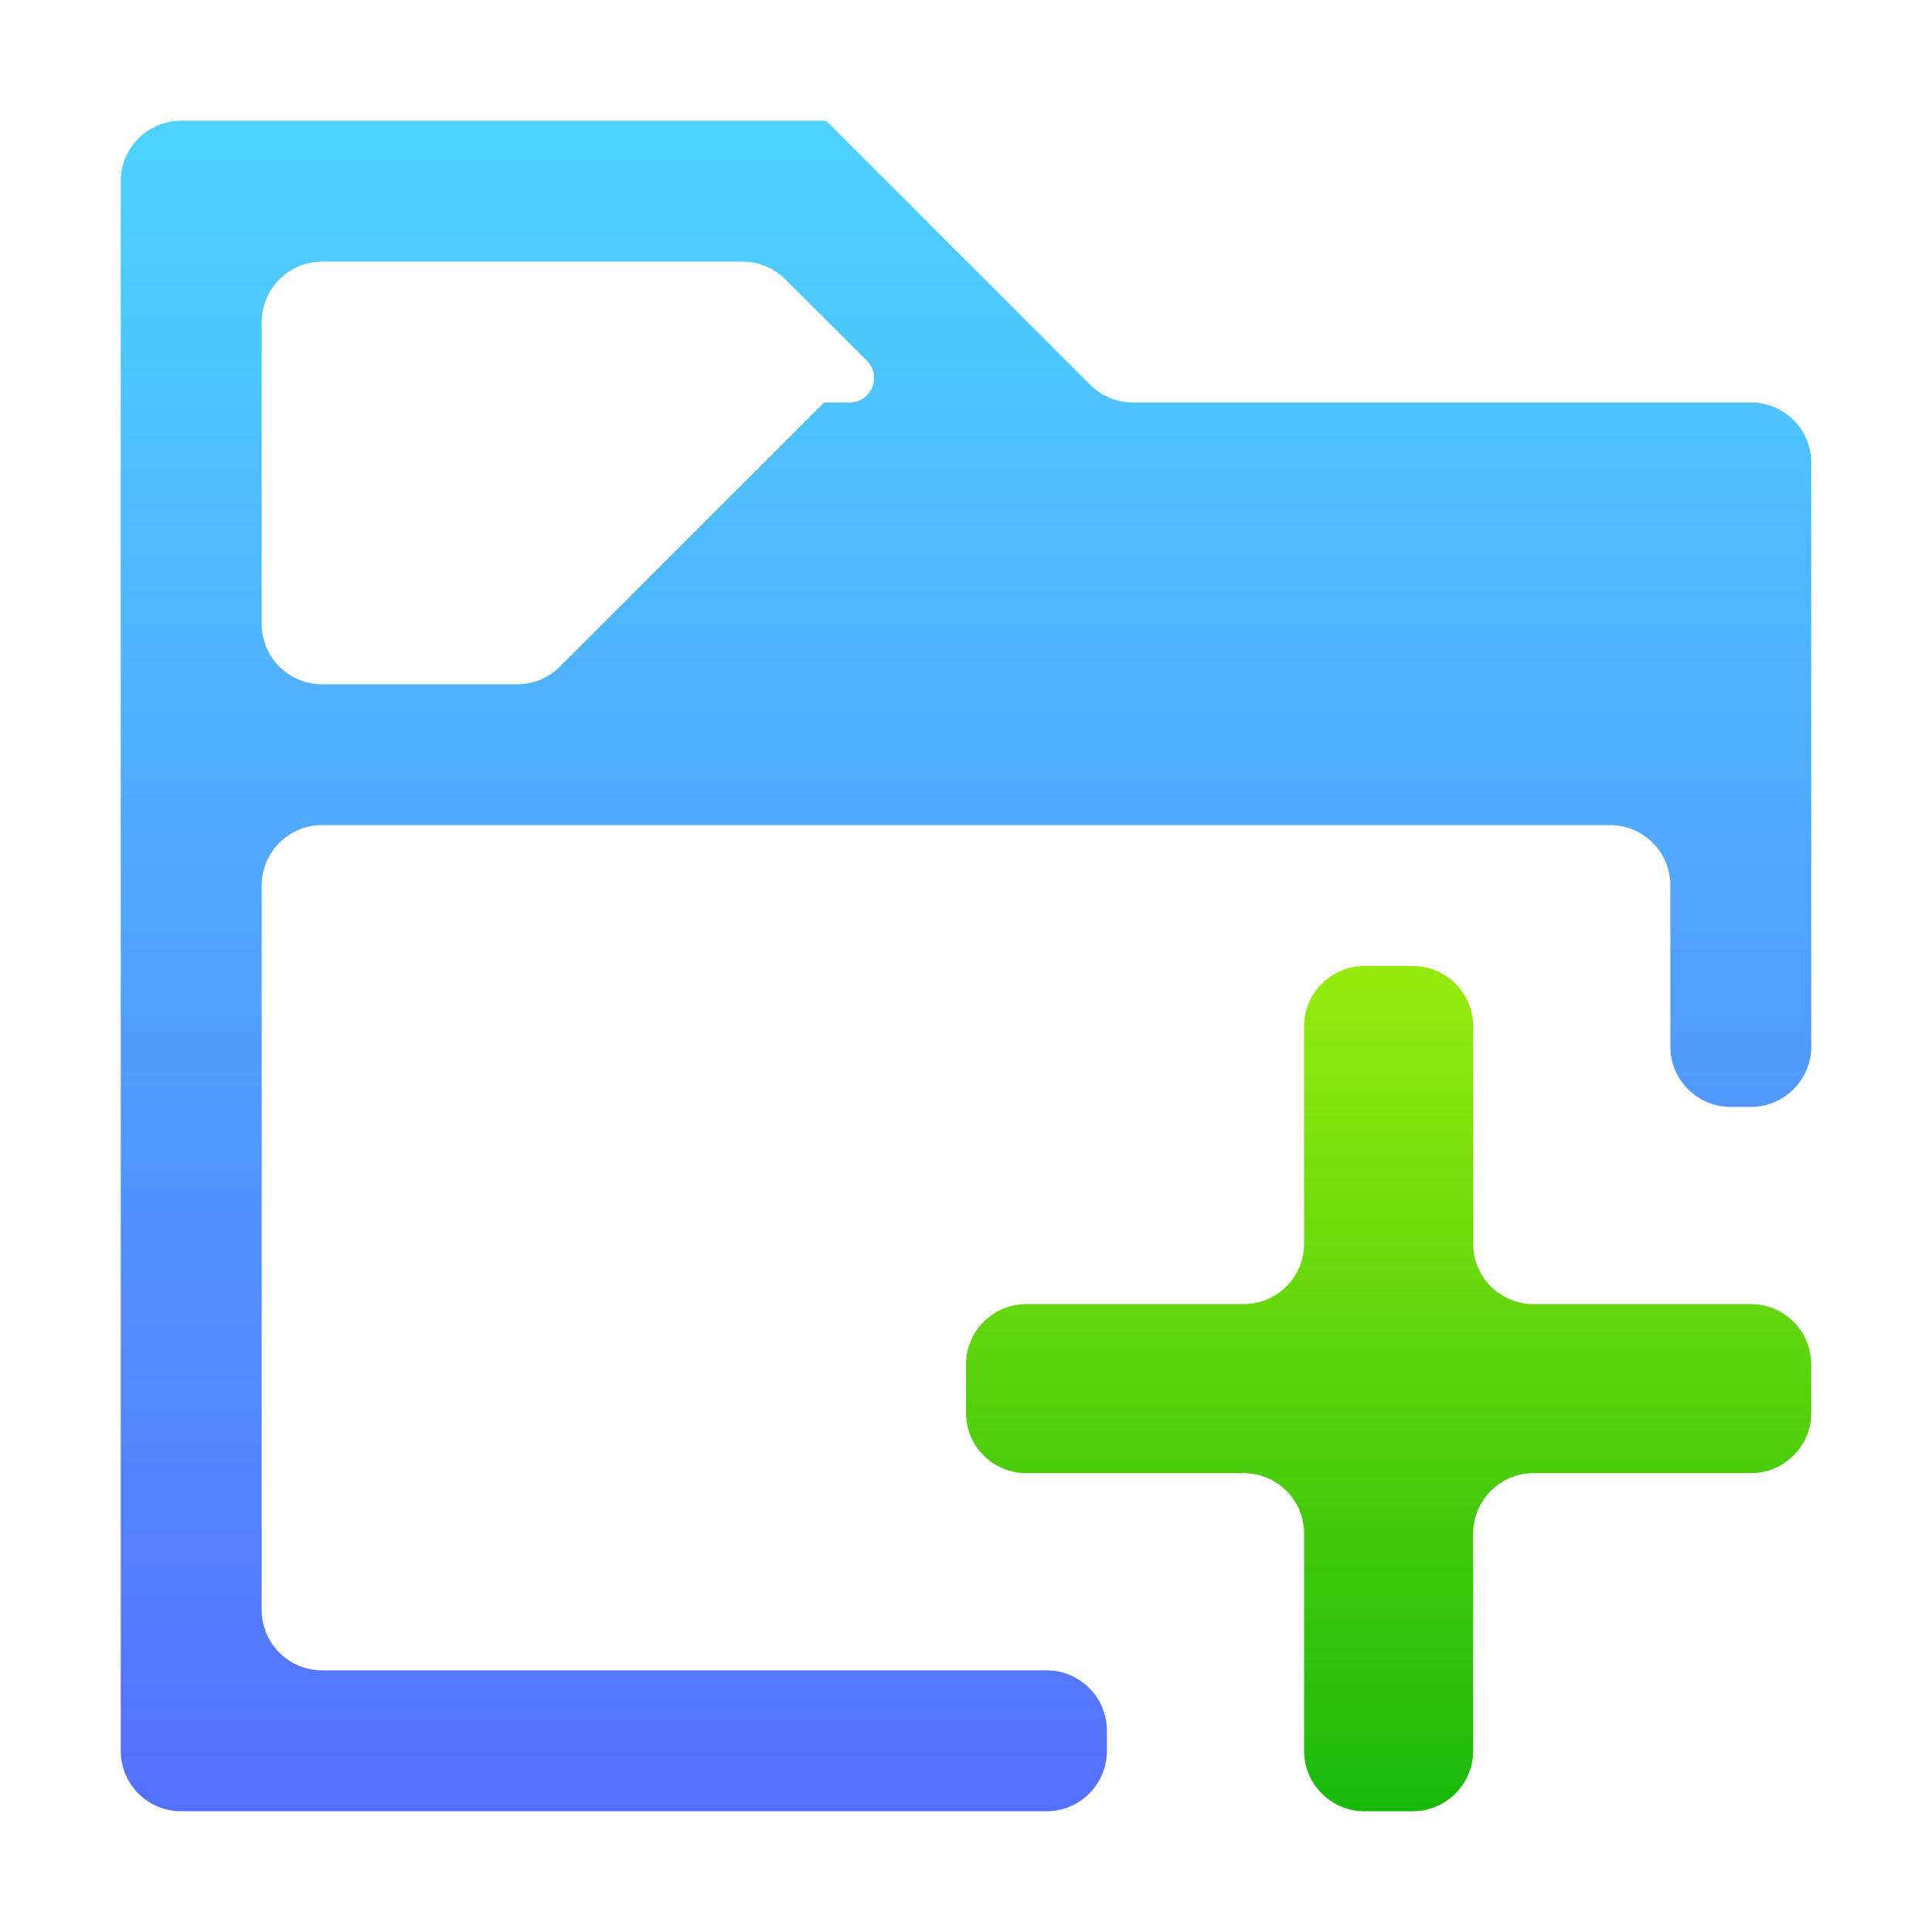 <svg width="16" height="16" viewBox="0 0 16 16" fill="none" xmlns="http://www.w3.org/2000/svg">
<path d="M1.5 1C1.224 1 1 1.224 1 1.5V2.167V5.667V6.833V13.833V14.5C1 14.776 1.224 15 1.5 15H8.667C8.943 15 9.167 14.776 9.167 14.5V14.333C9.167 14.057 8.943 13.833 8.667 13.833H2.667C2.391 13.833 2.167 13.61 2.167 13.333V7.333C2.167 7.057 2.391 6.833 2.667 6.833H13.333C13.61 6.833 13.833 7.057 13.833 7.333V8.667C13.833 8.943 14.057 9.167 14.333 9.167H14.5C14.776 9.167 15 8.943 15 8.667V5.667V4.5V3.833C15 3.557 14.776 3.333 14.5 3.333H9.383C9.25 3.333 9.123 3.281 9.029 3.187L6.845 1.003C6.844 1.001 6.841 1.001 6.84 1.003L6.838 1.005C6.836 1.006 6.833 1.005 6.833 1.003V1.003C6.833 1.001 6.832 1 6.831 1H2.167H1.5ZM2.167 2.667C2.167 2.391 2.391 2.167 2.667 2.167H6.15C6.283 2.167 6.41 2.219 6.503 2.313L7.179 2.987C7.307 3.115 7.217 3.333 7.036 3.333H6.836C6.835 3.333 6.833 3.335 6.833 3.336V3.336C6.833 3.338 6.83 3.34 6.829 3.338L6.827 3.336C6.825 3.335 6.823 3.335 6.822 3.336L4.637 5.52C4.544 5.614 4.416 5.667 4.284 5.667H2.667C2.391 5.667 2.167 5.443 2.167 5.167V2.667Z" fill="url(#paint0_linear)"/>
<path d="M10.8 10.3V8.5C10.8 8.224 11.024 8 11.3 8H11.7C11.976 8 12.2 8.224 12.2 8.5V10.3C12.2 10.576 12.424 10.8 12.7 10.8H14.5C14.776 10.8 15 11.024 15 11.3V11.7C15 11.976 14.776 12.2 14.5 12.2H12.7C12.424 12.2 12.2 12.424 12.2 12.7V14.5C12.2 14.776 11.976 15 11.7 15H11.3C11.024 15 10.8 14.776 10.8 14.5V12.7C10.8 12.424 10.576 12.2 10.3 12.2H8.5C8.224 12.2 8 11.976 8 11.7V11.3C8 11.024 8.224 10.8 8.5 10.8H10.3C10.576 10.8 10.8 10.576 10.8 10.3Z" fill="url(#paint1_linear)"/>
<defs>
<linearGradient id="paint0_linear" x1="8" y1="15" x2="8" y2="1" gradientUnits="userSpaceOnUse">
<stop stop-color="#5570FF"/>
<stop offset="1" stop-color="#4DD3FF"/>
</linearGradient>
<linearGradient id="paint1_linear" x1="11.5" y1="8" x2="11.5" y2="15" gradientUnits="userSpaceOnUse">
<stop stop-color="#97EB0E"/>
<stop offset="1" stop-color="#19B90B"/>
</linearGradient>
</defs>
</svg>
